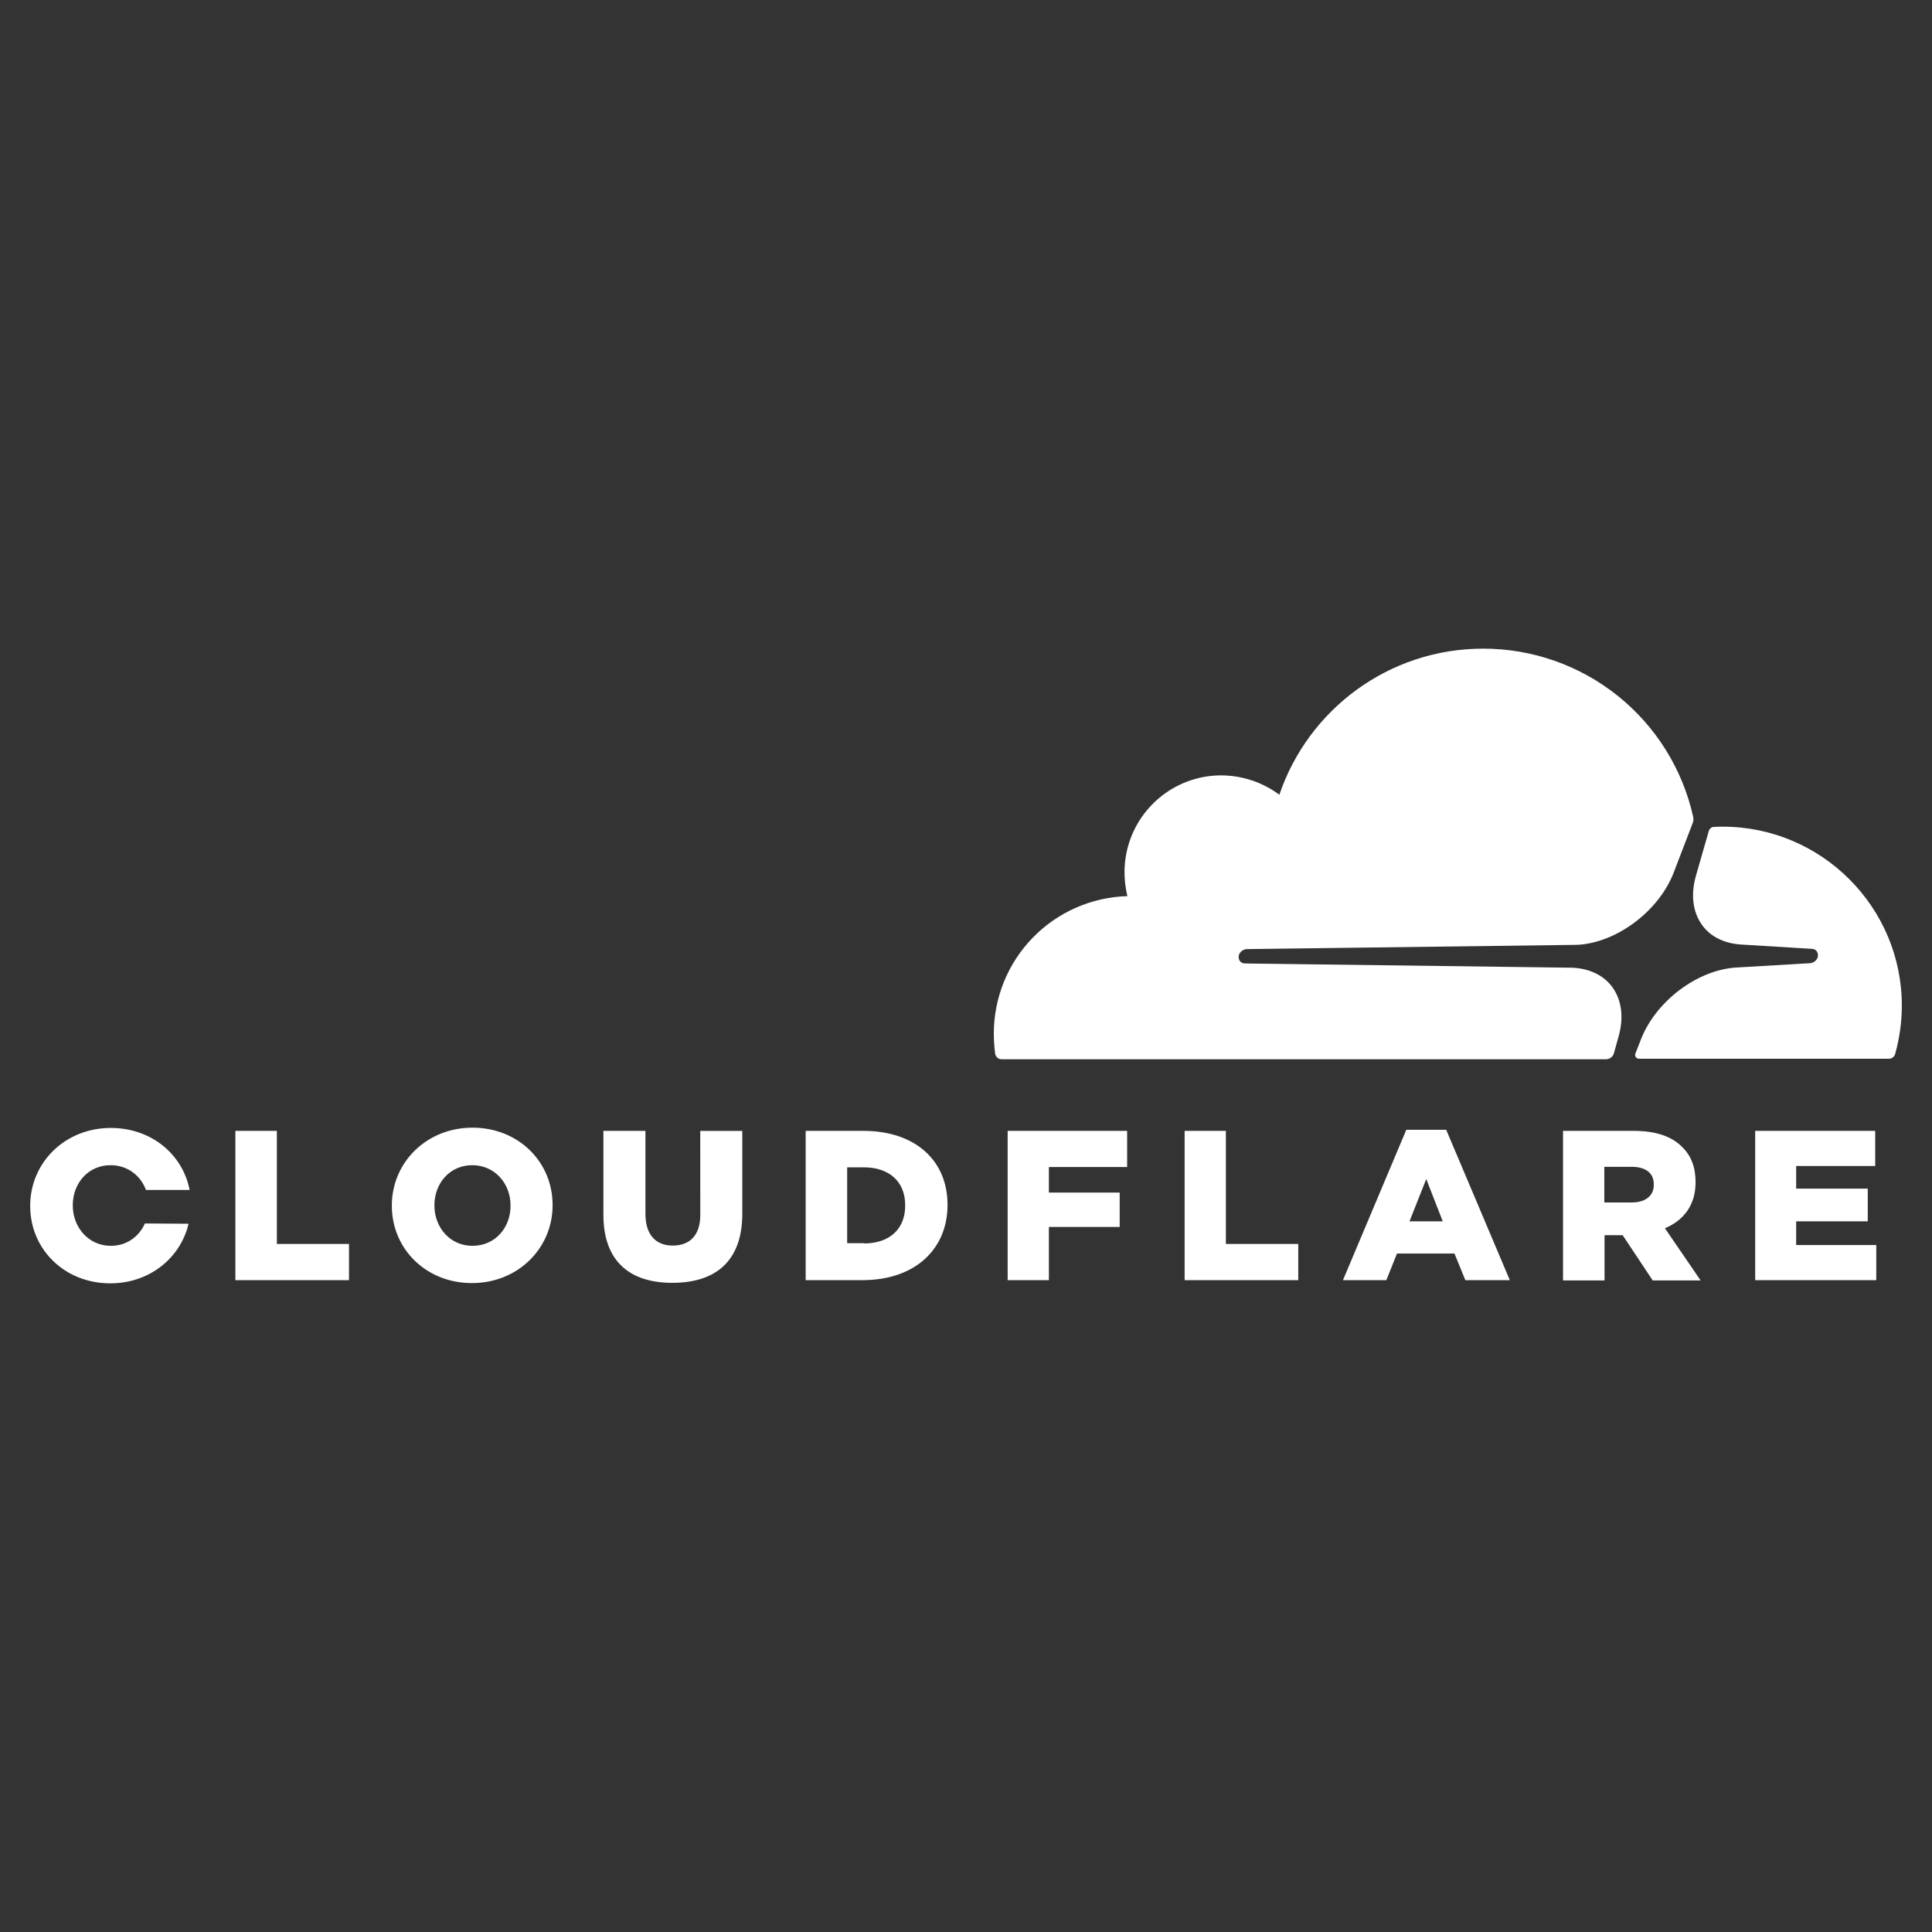 <svg width="106" height="106" viewBox="0 0 106 106" fill="none" xmlns="http://www.w3.org/2000/svg">
<rect x="0" y="0" width="106" height="106" fill="#333333" stroke="none"/>
<path d="M15.191 62.045H12.914V70.237H19.148V68.251H15.191V62.045ZM25.923 61.87C23.397 61.87 21.499 63.783 21.499 66.133V66.162C21.499 68.513 23.368 70.397 25.894 70.397C28.42 70.397 30.318 68.484 30.318 66.133V66.104C30.318 63.753 28.449 61.87 25.923 61.87ZM28.011 66.162C28.011 67.345 27.178 68.353 25.923 68.353C24.681 68.353 23.835 67.331 23.835 66.148V66.119C23.835 64.937 24.667 63.929 25.909 63.929C27.164 63.929 28.011 64.951 28.011 66.133L28.011 66.162ZM38.421 66.659C38.421 67.798 37.822 68.339 36.917 68.339C36.012 68.339 35.413 67.784 35.413 66.601V62.046H33.106V66.645C33.106 69.215 34.566 70.383 36.887 70.383C39.223 70.383 40.727 69.23 40.727 66.587V62.047H38.42L38.421 66.659ZM47.357 62.045H44.204V70.236H47.313C50.263 70.236 51.986 68.484 51.986 66.118V66.089C51.986 63.724 50.277 62.045 47.357 62.045ZM49.663 66.148C49.663 67.477 48.758 68.222 47.4 68.222V68.207H46.48V64.046H47.4C48.758 64.046 49.663 64.805 49.663 66.119V66.148ZM55.285 70.237H57.548V67.316H61.432V65.433H57.548V64.031H61.841V62.045H55.285V70.237ZM67.258 62.045H64.995V70.237H71.23V68.251H67.258V62.045ZM77.157 61.987L73.682 70.237H76.062L76.646 68.777H79.8L80.398 70.237H82.837L79.347 61.987H77.157ZM77.332 67.009L78.252 64.688L79.157 67.009H77.332ZM93.028 64.878V64.849C93.028 64.031 92.78 63.404 92.298 62.936C91.743 62.366 90.882 62.045 89.626 62.045H85.757V70.251H88.034V67.769H89.027L90.676 70.251H93.305L91.348 67.389C92.357 66.966 93.028 66.133 93.028 64.878ZM90.736 65.01C90.736 65.593 90.298 65.974 89.525 65.974H88.021V64.017H89.51C90.269 64.017 90.736 64.338 90.736 64.981V65.01ZM98.547 68.309V67.009H102.475V65.213H98.547V63.973H102.884V62.045H96.299V70.237H102.942V68.309H98.547ZM6.066 63.929C7 63.929 7.716 64.499 8.008 65.287H10.403C10.024 63.33 8.3 61.885 6.081 61.885C3.555 61.885 1.657 63.798 1.657 66.148V66.177C1.657 68.528 3.526 70.411 6.052 70.411C8.213 70.411 9.907 69.009 10.345 67.141L7.951 67.126C7.63 67.842 6.958 68.353 6.082 68.353C4.84 68.353 3.994 67.316 3.994 66.148V66.119C3.992 64.936 4.825 63.929 6.066 63.929ZM88.794 56.906C89.1 55.855 88.984 54.891 88.473 54.175C88.006 53.519 87.217 53.138 86.268 53.094L68.295 52.861C68.24 52.861 68.186 52.848 68.138 52.823C68.089 52.797 68.048 52.761 68.017 52.715C67.989 52.667 67.97 52.614 67.963 52.559C67.955 52.504 67.959 52.448 67.973 52.394C68.006 52.306 68.063 52.229 68.138 52.172C68.213 52.115 68.303 52.081 68.397 52.073L86.531 51.839C88.677 51.737 91.013 49.999 91.831 47.867L92.868 45.166C92.913 45.055 92.923 44.933 92.897 44.816C92.313 42.196 90.853 39.854 88.759 38.177C86.664 36.499 84.06 35.586 81.376 35.588C76.178 35.588 71.769 38.946 70.193 43.604C69.124 42.808 67.796 42.438 66.469 42.567C65.254 42.692 64.118 43.232 63.254 44.097C62.389 44.961 61.849 46.097 61.724 47.312C61.664 47.934 61.708 48.56 61.856 49.167C59.892 49.222 58.027 50.042 56.658 51.452C55.289 52.862 54.524 54.75 54.526 56.715C54.526 57.08 54.555 57.445 54.599 57.81C54.628 57.985 54.775 58.116 54.949 58.116H88.122C88.218 58.114 88.31 58.082 88.386 58.024C88.462 57.967 88.518 57.886 88.546 57.795L88.794 56.906ZM94.517 45.356C94.357 45.356 94.181 45.356 94.021 45.371C93.904 45.371 93.802 45.459 93.759 45.576L93.058 48.014C92.752 49.065 92.868 50.029 93.379 50.744C93.846 51.401 94.635 51.781 95.584 51.825L99.409 52.059C99.526 52.059 99.628 52.117 99.686 52.204C99.715 52.252 99.734 52.305 99.741 52.36C99.749 52.416 99.745 52.472 99.73 52.526C99.697 52.614 99.64 52.691 99.565 52.748C99.49 52.804 99.401 52.839 99.307 52.847L95.321 53.08C93.161 53.182 90.839 54.92 90.021 57.052L89.729 57.797C89.67 57.942 89.773 58.089 89.933 58.089H103.629C103.79 58.089 103.935 57.987 103.979 57.826C104.213 56.979 104.345 56.089 104.345 55.169C104.344 49.766 99.934 45.356 94.517 45.356Z" fill="white"/>
</svg>
